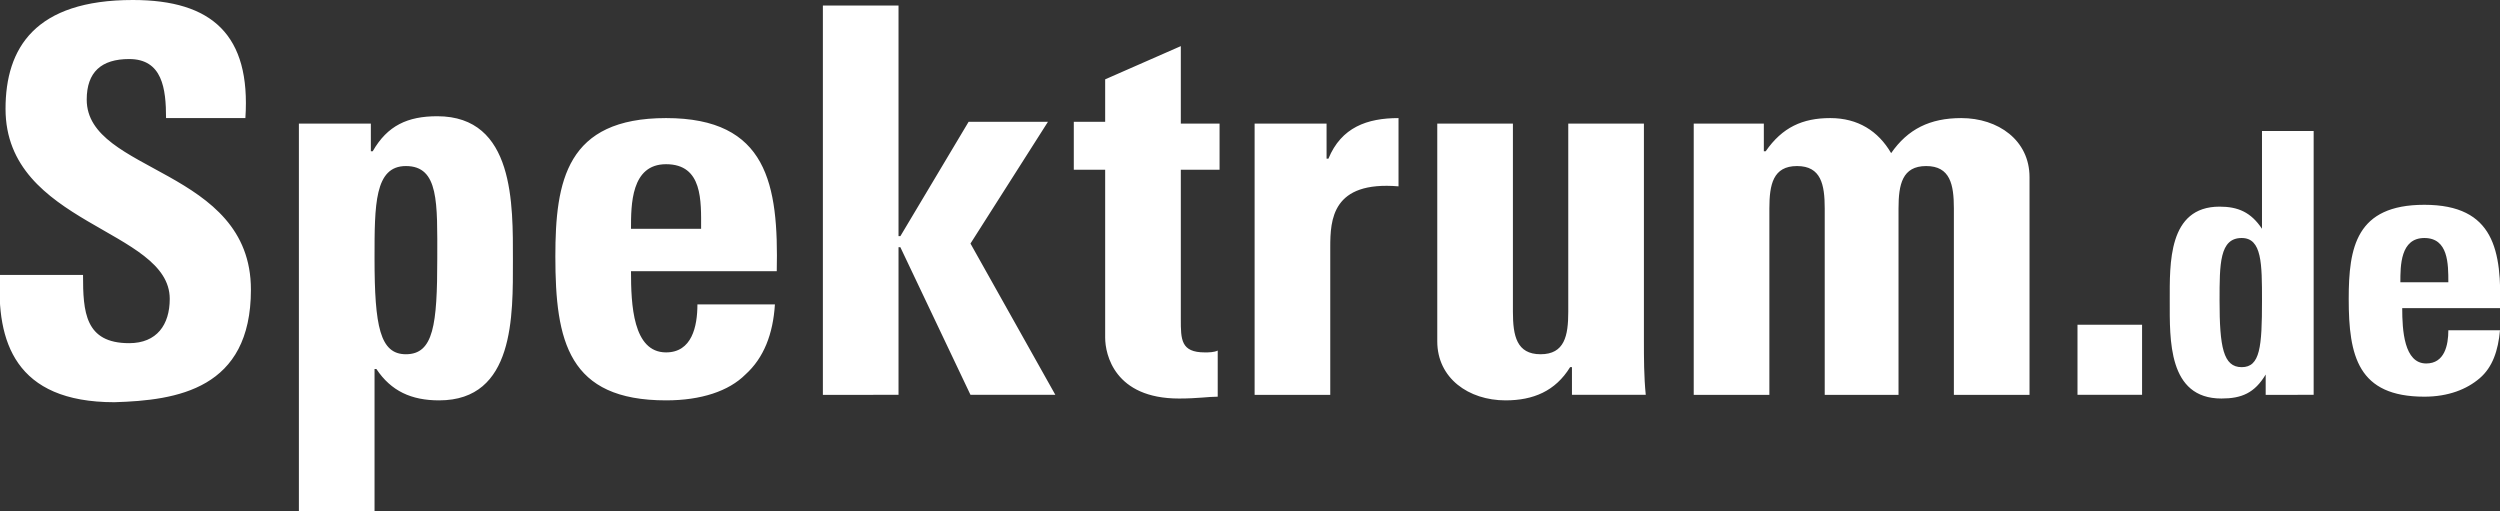 <?xml version="1.0" encoding="utf-8"?>
<!-- Generator: Adobe Illustrator 18.1.1, SVG Export Plug-In . SVG Version: 6.00 Build 0)  -->
<!DOCTYPE svg PUBLIC "-//W3C//DTD SVG 1.1//EN" "http://www.w3.org/Graphics/SVG/1.1/DTD/svg11.dtd">
<svg version="1.1" id="Ebene_1" xmlns="http://www.w3.org/2000/svg" xmlns:xlink="http://www.w3.org/1999/xlink" x="0px" y="0px"
	 viewBox="0 0 135.5 27.7" enable-background="new 0 0 135.5 27.7" xml:space="preserve">
<rect x="0" y="0" width="135.5" height="27.7" fill="#333333" stroke="none"/>
<g>
	<path fill="#FFFFFF" d="M135.5,16.8c0.1-3.2-0.3-5.7-4.1-5.7c-3.7,0-4.1,2.3-4.1,5.1c0,3.1,0.5,5.3,4.1,5.3c1.3,0,2.3-0.4,3-1
		c0.7-0.6,1-1.5,1.1-2.6h-2.8c0,0.8-0.2,1.8-1.2,1.8c-1.2,0-1.3-1.8-1.3-3H135.5z M130.1,15.3c0-0.9,0-2.4,1.3-2.4
		c1.3,0,1.3,1.4,1.3,2.4H130.1z M125.4,21.4V7.1h-2.8v5.3h0c-0.6-0.9-1.3-1.2-2.3-1.2c-2.8,0-2.7,3.1-2.7,5.1c0,2.1-0.1,5.3,2.8,5.3
		c1.1,0,1.8-0.3,2.4-1.3h0v1.1H125.4z M121.5,19.9c-1,0-1.2-1.1-1.2-3.6c0-2,0-3.4,1.2-3.4c1.1,0,1.1,1.4,1.1,3.4
		C122.6,18.8,122.5,19.9,121.5,19.9 M112.6,21.4h3.5v-3.8h-3.5V21.4z M95.9,6.7h-4.1v14.7h4.1V11.3c0-1.3,0.2-2.3,1.5-2.3
		c1.3,0,1.5,1,1.5,2.3v10.1h4V11.3c0-1.3,0.2-2.3,1.5-2.3c1.3,0,1.5,1,1.5,2.3v10.1h4.1V9.6c0-2-1.7-3.2-3.7-3.2
		c-1.7,0-2.9,0.6-3.8,1.9c-0.7-1.2-1.8-1.9-3.3-1.9c-1.5,0-2.6,0.5-3.5,1.8h-0.1V6.7z M84.9,21.4h4.3c-0.1-1-0.1-2-0.1-2.9V6.7h-4.1
		v10.2c0,1.3-0.2,2.3-1.5,2.3c-1.3,0-1.5-1-1.5-2.3V6.7h-4.1v11.8c0,2,1.7,3.2,3.7,3.2c1.5,0,2.7-0.5,3.5-1.8h0.1V21.4z M68,6.7
		v14.7h4.1v-8c0-1.5,0.1-3.6,3.7-3.3V6.4c-1.7,0-3.1,0.5-3.8,2.2h-0.1V6.7H68z M58.2,9.2h1.7v9.1c0,0.9,0.5,3.3,4,3.3
		c1,0,1.6-0.1,2.1-0.1v-2.5c-0.2,0.1-0.5,0.1-0.7,0.1c-1.3,0-1.3-0.7-1.3-1.8V9.2h2.1V6.7H64V2.5l-4.1,1.8v2.3h-1.7V9.2z M48.7,21.4
		v-8h0.1l3.8,8h4.6l-4.6-8.2l4.2-6.6h-4.3l-3.7,6.2h-0.1V0.3h-4.1v21.1H48.7z M42.1,14.7c0.1-4.7-0.5-8.3-6-8.3c-5.4,0-6,3.4-6,7.5
		c0,4.6,0.7,7.8,6,7.8c1.9,0,3.4-0.5,4.3-1.4c1-0.9,1.5-2.2,1.6-3.8h-4.2c0,1.2-0.3,2.6-1.7,2.6c-1.8,0-1.9-2.6-1.9-4.4H42.1z
		 M34.2,12.4c0-1.3,0-3.5,1.9-3.5c2,0,1.9,2,1.9,3.5H34.2z M16.2,6.7v21.1h4.1V20h0.1c0.8,1.2,1.9,1.7,3.4,1.7c4.1,0,4-4.6,4-7.6
		c0-3,0.1-7.8-4.1-7.8c-1.6,0-2.7,0.5-3.5,1.9h-0.1V6.7H16.2z M22,19.2c-1.4,0-1.7-1.5-1.7-5.2c0-2.9,0-5,1.7-5c1.8,0,1.7,2,1.7,5
		C23.7,17.6,23.5,19.2,22,19.2 M13.6,15.7c0-6.6-8.9-6.3-8.9-10.3c0-1.5,0.8-2.2,2.3-2.2c1.8,0,2,1.6,2,3.2h4.3
		C13.6,1.9,11.5,0,7.2,0C1.9,0,0.3,2.6,0.3,5.9c0,6.3,8.9,6.5,8.9,10.3c0,1.4-0.7,2.4-2.2,2.4c-2.4,0-2.5-1.7-2.5-3.7H0
		c-0.2,3.6,0.8,6.9,6.2,6.9C9.6,21.7,13.6,21.1,13.6,15.7"/>
</g>
</svg>
